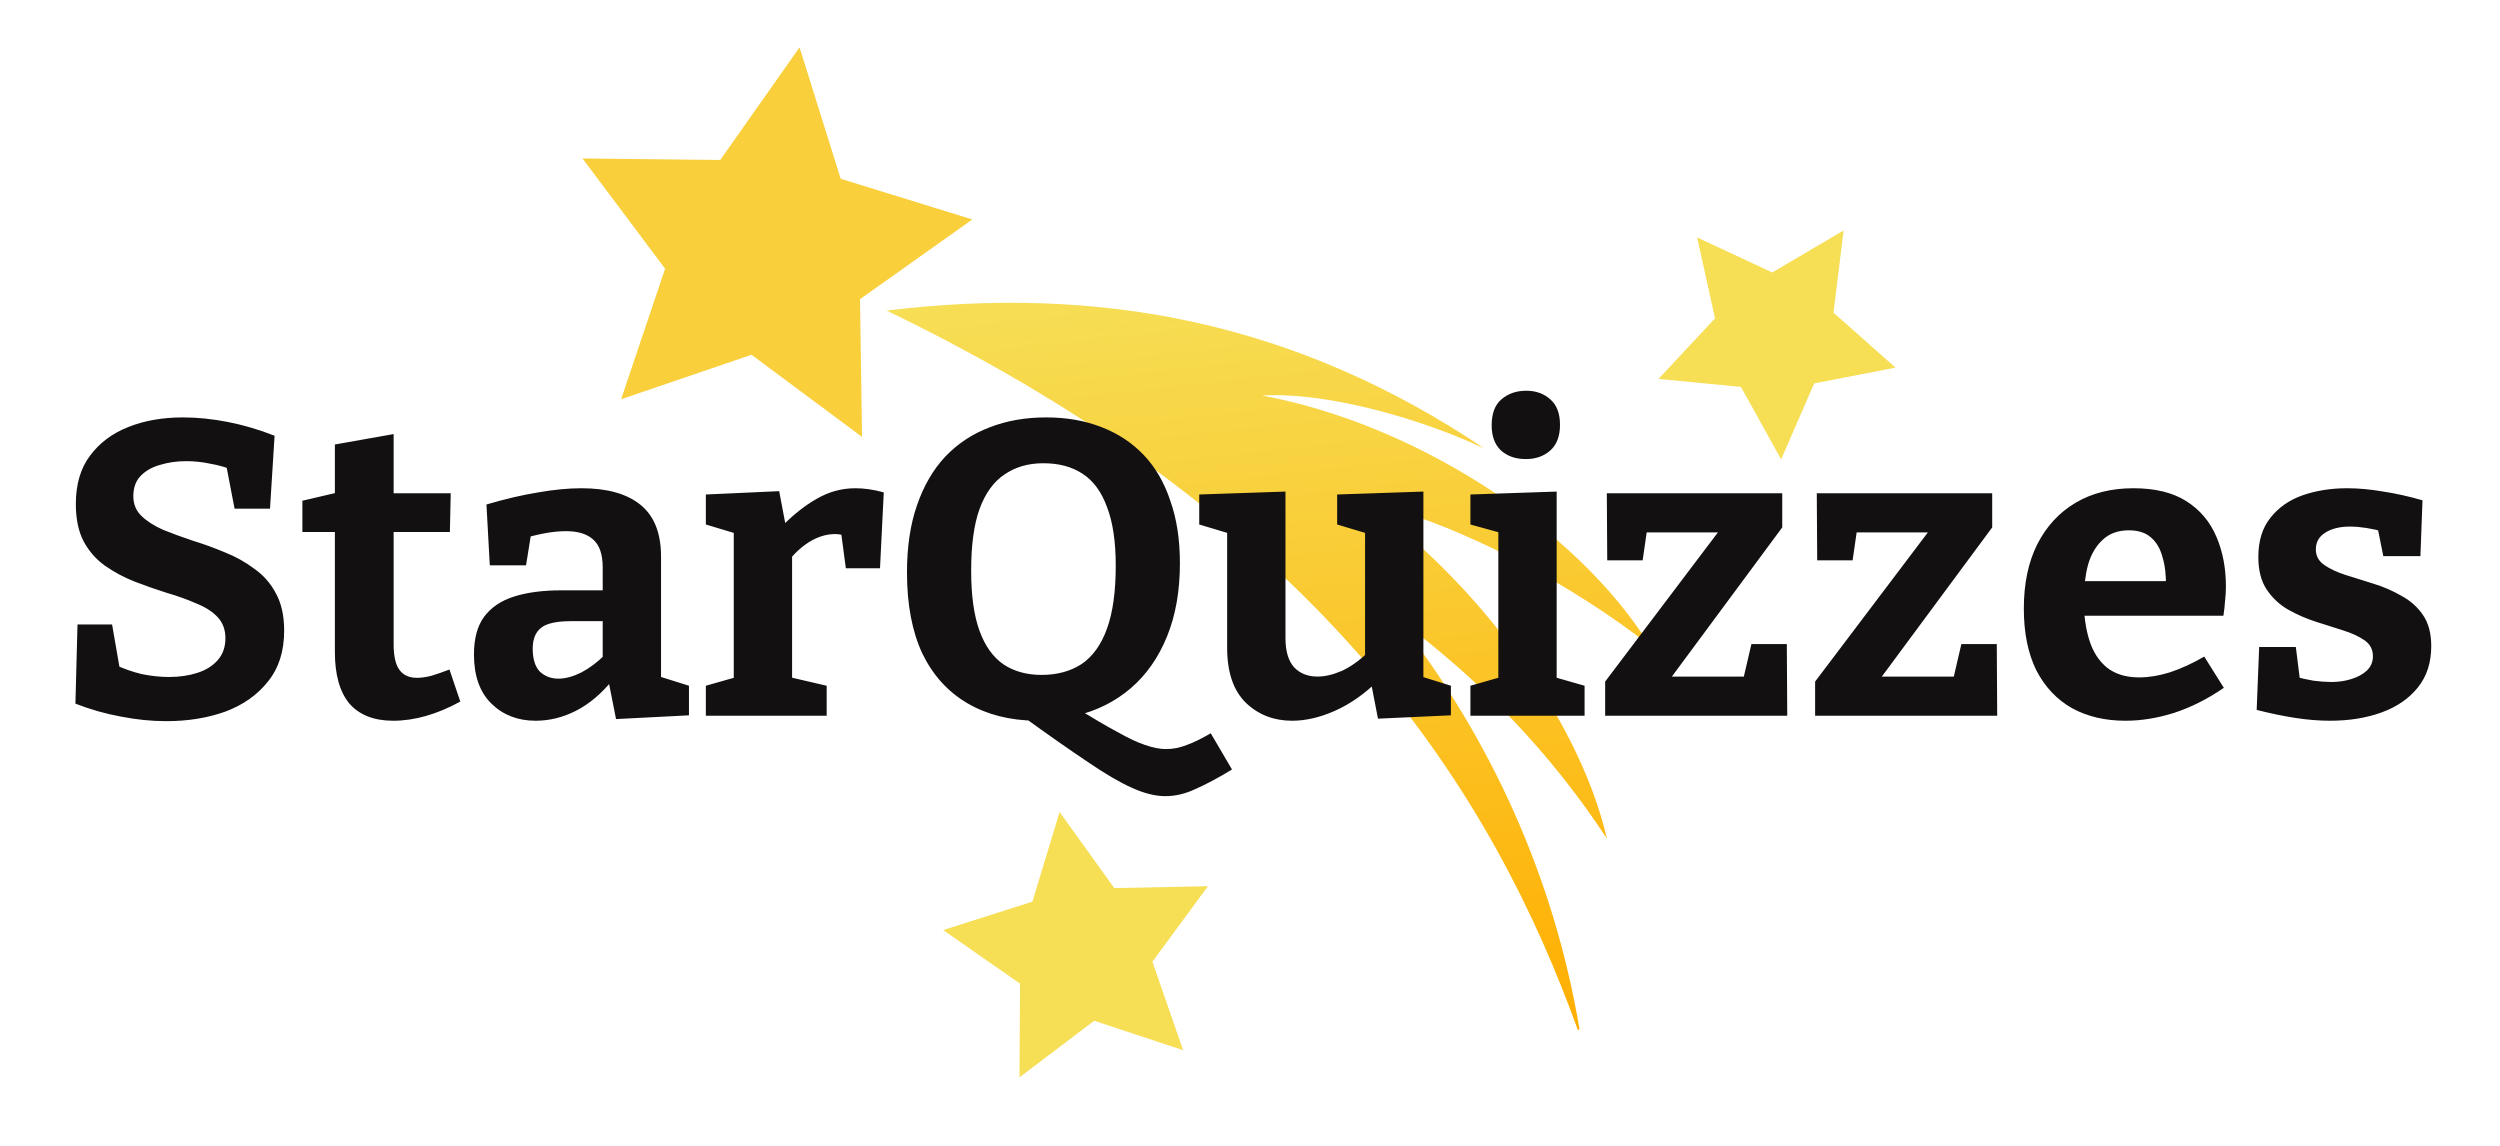 <svg width="192" height="88" viewBox="0 0 192 88" fill="none" xmlns="http://www.w3.org/2000/svg">
<g clip-path="url(#clip0_3476_20346)">
<rect width="192" height="88" fill="white"/>
<g filter="url(#filter0_d_3476_20346)">
<path d="M44.736 12.17L55.315 12.285L61.406 3.636L64.566 13.732L74.674 16.853L66.049 22.978L66.205 33.556L57.714 27.245L47.702 30.662L51.08 20.637L44.736 12.17Z" fill="#F9CF3B"/>
</g>
<g filter="url(#filter1_d_3476_20346)">
<path d="M126.688 49.565C121.026 40.445 108.528 32.51 96.928 30.378C102.091 30.062 109.582 32.337 114.008 34.451C99.583 24.751 84.539 21.849 68.096 23.852C101.995 40.211 114.747 61.257 121.19 79.135L121.3 79.025C119.389 67.572 114.541 56.684 107.223 47.41C113.683 52.162 119.18 57.934 123.413 64.412C121.219 54.947 113.188 44.505 104.899 38.563C112.192 40.167 121.154 45.193 126.688 49.565Z" fill="url(#paint0_linear_3476_20346)"/>
</g>
<g filter="url(#filter2_d_3476_20346)">
<path d="M130.34 18.237L136.105 20.925L141.588 17.7L140.813 24.014L145.574 28.232L139.33 29.446L136.791 35.278L133.706 29.714L127.375 29.101L131.713 24.449L130.34 18.237Z" fill="#F6DE55"/>
</g>
<g filter="url(#filter3_d_3476_20346)">
<path d="M72.434 71.429L79.29 69.245L81.378 62.359L85.574 68.205L92.768 68.062L88.505 73.859L90.864 80.657L84.033 78.394L78.297 82.738L78.338 75.543L72.434 71.429Z" fill="#F6DE55"/>
</g>
<path d="M10.24 38.105C10.24 38.723 10.453 39.235 10.88 39.641C11.307 40.046 11.861 40.398 12.544 40.697C13.227 40.974 13.984 41.251 14.816 41.529C15.648 41.785 16.469 42.083 17.28 42.425C18.091 42.745 18.837 43.161 19.52 43.673C20.224 44.163 20.779 44.793 21.184 45.561C21.611 46.329 21.824 47.289 21.824 48.441C21.824 50.019 21.408 51.321 20.576 52.345C19.765 53.369 18.677 54.137 17.312 54.649C15.947 55.139 14.432 55.385 12.768 55.385C11.637 55.385 10.475 55.267 9.28 55.033C8.107 54.819 6.944 54.489 5.792 54.041L5.952 47.961H8.608L9.28 51.833L8.864 51.065C9.504 51.363 10.176 51.598 10.88 51.769C11.605 51.918 12.309 51.993 12.992 51.993C13.781 51.993 14.507 51.886 15.168 51.673C15.829 51.459 16.352 51.129 16.736 50.681C17.12 50.233 17.312 49.678 17.312 49.017C17.312 48.355 17.109 47.811 16.704 47.385C16.299 46.958 15.744 46.606 15.04 46.329C14.357 46.03 13.611 45.763 12.8 45.529C11.989 45.273 11.168 44.985 10.336 44.665C9.525 44.345 8.768 43.939 8.064 43.449C7.381 42.958 6.837 42.339 6.432 41.593C6.027 40.825 5.824 39.865 5.824 38.713C5.824 37.198 6.187 35.961 6.912 35.001C7.637 34.019 8.619 33.283 9.856 32.793C11.093 32.302 12.491 32.057 14.048 32.057C15.157 32.057 16.309 32.174 17.504 32.409C18.699 32.643 19.893 32.995 21.088 33.465L20.736 39.065H18.016L17.344 35.577L17.856 36.089C17.323 35.875 16.747 35.715 16.128 35.609C15.531 35.481 14.923 35.417 14.304 35.417C13.579 35.417 12.907 35.513 12.288 35.705C11.669 35.875 11.168 36.163 10.784 36.569C10.421 36.953 10.24 37.465 10.24 38.105ZM30.199 55.353C28.727 55.353 27.607 54.915 26.839 54.041C26.093 53.145 25.719 51.822 25.719 50.073V40.281L26.295 40.857H23.223V38.457L26.359 37.721L25.719 38.489V34.137L30.231 33.337V38.489L29.751 37.881H34.615L34.551 40.857H29.751L30.231 40.281V49.465C30.231 50.382 30.381 51.043 30.679 51.449C30.978 51.854 31.426 52.057 32.023 52.057C32.365 52.057 32.738 52.003 33.143 51.897C33.57 51.769 34.029 51.609 34.519 51.417L35.351 53.881C33.559 54.862 31.842 55.353 30.199 55.353ZM50.768 52.697L50.16 51.801L52.912 52.665V54.937L47.312 55.225L46.704 52.153L47.024 52.249C46.17 53.294 45.242 54.073 44.24 54.585C43.237 55.097 42.202 55.353 41.136 55.353C39.77 55.353 38.64 54.915 37.744 54.041C36.848 53.166 36.4 51.907 36.4 50.265C36.4 49.049 36.656 48.089 37.168 47.385C37.701 46.659 38.469 46.137 39.472 45.817C40.474 45.497 41.69 45.337 43.12 45.337H46.608L46.288 45.689V43.577C46.288 42.574 46.042 41.859 45.552 41.433C45.082 41.006 44.389 40.793 43.472 40.793C43.024 40.793 42.544 40.835 42.032 40.921C41.52 41.006 40.965 41.134 40.368 41.305L40.816 40.825L40.4 43.417H37.616L37.36 38.745C38.81 38.318 40.133 38.009 41.328 37.817C42.544 37.603 43.653 37.497 44.656 37.497C46.64 37.497 48.154 37.923 49.2 38.777C50.245 39.63 50.768 40.953 50.768 42.745V52.697ZM40.912 49.817C40.912 50.606 41.093 51.193 41.456 51.577C41.84 51.939 42.32 52.121 42.896 52.121C43.429 52.121 44.016 51.961 44.656 51.641C45.296 51.299 45.904 50.841 46.48 50.265L46.288 51.033V47.385L46.608 47.705H43.856C42.746 47.705 41.978 47.875 41.552 48.217C41.125 48.558 40.912 49.091 40.912 49.817ZM54.209 54.969V52.665L56.801 51.929L56.353 52.601V40.313L56.865 41.081L54.209 40.281V37.977L59.841 37.721L60.417 40.761L59.841 40.633C60.801 39.63 61.751 38.862 62.689 38.329C63.628 37.774 64.631 37.497 65.697 37.497C66.38 37.497 67.105 37.603 67.873 37.817L67.585 43.641H64.961L64.513 40.281L64.929 41.145C64.801 41.102 64.663 41.07 64.513 41.049C64.385 41.027 64.257 41.017 64.129 41.017C63.468 41.017 62.807 41.219 62.145 41.625C61.505 42.03 60.951 42.553 60.481 43.193L60.833 41.977V52.601L60.321 51.929L63.489 52.665V54.969H54.209ZM94.617 59.097C93.528 59.758 92.59 60.259 91.8 60.601C91.032 60.963 90.264 61.145 89.496 61.145C88.728 61.145 87.875 60.931 86.936 60.505C86.019 60.099 84.888 59.438 83.544 58.521C82.201 57.625 80.526 56.451 78.52 55.001L79.576 55.353C77.55 55.331 75.79 54.883 74.296 54.009C72.803 53.134 71.651 51.865 70.841 50.201C70.051 48.515 69.656 46.435 69.656 43.961C69.656 41.998 69.912 40.281 70.424 38.809C70.936 37.315 71.662 36.067 72.6 35.065C73.561 34.062 74.691 33.315 75.993 32.825C77.294 32.313 78.745 32.057 80.344 32.057C81.902 32.057 83.31 32.302 84.569 32.793C85.849 33.283 86.936 33.998 87.832 34.937C88.728 35.875 89.411 37.049 89.88 38.457C90.371 39.843 90.617 41.443 90.617 43.257C90.617 45.39 90.286 47.267 89.624 48.889C88.963 50.51 88.035 51.833 86.841 52.857C85.646 53.881 84.238 54.585 82.617 54.969L82.745 54.425C83.96 55.171 84.984 55.769 85.817 56.217C86.648 56.686 87.353 57.017 87.928 57.209C88.526 57.422 89.07 57.529 89.561 57.529C90.094 57.529 90.627 57.422 91.16 57.209C91.694 57.017 92.302 56.718 92.984 56.313L94.617 59.097ZM74.585 43.833C74.585 45.731 74.798 47.267 75.225 48.441C75.651 49.614 76.27 50.478 77.081 51.033C77.891 51.566 78.862 51.833 79.993 51.833C81.187 51.833 82.211 51.555 83.064 51.001C83.918 50.425 84.569 49.518 85.016 48.281C85.465 47.043 85.689 45.433 85.689 43.449C85.689 41.593 85.465 40.089 85.016 38.937C84.59 37.763 83.96 36.91 83.129 36.377C82.318 35.843 81.315 35.577 80.121 35.577C78.969 35.577 77.977 35.865 77.144 36.441C76.312 36.995 75.672 37.881 75.225 39.097C74.798 40.291 74.585 41.87 74.585 43.833ZM99.237 55.353C97.829 55.353 96.645 54.894 95.685 53.977C94.725 53.038 94.245 51.63 94.245 49.753V40.409L94.661 41.049L92.101 40.281V37.977L98.725 37.753V49.017C98.725 50.019 98.949 50.766 99.397 51.257C99.845 51.726 100.443 51.961 101.189 51.961C101.765 51.961 102.395 51.811 103.077 51.513C103.76 51.193 104.443 50.702 105.125 50.041L104.837 50.841V40.313L105.253 41.049L102.693 40.281V37.977L109.317 37.753V52.601L108.773 51.833L111.429 52.665V54.937L105.829 55.193L105.221 52.057L105.829 52.281C104.784 53.305 103.685 54.073 102.533 54.585C101.381 55.097 100.283 55.353 99.237 55.353ZM119.552 52.345L119.232 51.961L121.696 52.665V54.969H112.928V52.665L115.392 51.961L115.072 52.345V40.665L115.36 40.953L112.928 40.281V37.977L119.552 37.753V52.345ZM117.184 35.257C116.395 35.257 115.755 35.033 115.264 34.585C114.795 34.137 114.56 33.497 114.56 32.665C114.56 31.769 114.805 31.107 115.296 30.681C115.808 30.233 116.448 30.009 117.216 30.009C117.963 30.009 118.581 30.233 119.072 30.681C119.563 31.107 119.808 31.758 119.808 32.633C119.808 33.507 119.552 34.169 119.04 34.617C118.549 35.043 117.931 35.257 117.184 35.257ZM137.228 49.465L137.26 54.969H123.276V52.345L132.588 40.025L133.164 40.889H125.388L126.604 39.929L126.156 43.033H123.436L123.404 37.881H136.876V40.505L127.5 53.177L127.34 51.961H134.796L133.644 53.177L134.508 49.465H137.228ZM153.353 49.465L153.385 54.969H139.401V52.345L148.713 40.025L149.289 40.889H141.513L142.729 39.929L142.281 43.033H139.561L139.529 37.881H153.001V40.505L143.625 53.177L143.465 51.961H150.921L149.769 53.177L150.633 49.465H153.353ZM163.238 55.353C161.68 55.353 160.315 55.033 159.141 54.393C157.968 53.731 157.051 52.761 156.39 51.481C155.75 50.179 155.43 48.601 155.43 46.745C155.43 44.825 155.771 43.182 156.454 41.817C157.158 40.43 158.139 39.363 159.398 38.617C160.656 37.87 162.139 37.497 163.845 37.497C165.51 37.497 166.864 37.827 167.91 38.489C168.955 39.15 169.723 40.057 170.214 41.209C170.704 42.339 170.95 43.619 170.95 45.049C170.95 45.411 170.928 45.774 170.885 46.137C170.864 46.499 170.822 46.883 170.758 47.289H159.046V44.633H166.918L166.342 45.049C166.363 44.195 166.278 43.449 166.086 42.809C165.915 42.147 165.616 41.635 165.19 41.273C164.784 40.91 164.219 40.729 163.494 40.729C162.662 40.729 161.99 40.974 161.478 41.465C160.966 41.934 160.592 42.574 160.358 43.385C160.144 44.195 160.038 45.102 160.038 46.105C160.038 47.235 160.176 48.249 160.454 49.145C160.731 50.041 161.179 50.745 161.798 51.257C162.438 51.769 163.27 52.025 164.294 52.025C165.019 52.025 165.798 51.897 166.63 51.641C167.483 51.363 168.368 50.958 169.286 50.425L170.79 52.825C169.552 53.678 168.283 54.318 166.982 54.745C165.702 55.15 164.454 55.353 163.238 55.353ZM177.856 42.201C177.856 42.691 178.069 43.086 178.496 43.385C178.923 43.683 179.467 43.939 180.128 44.153C180.811 44.366 181.525 44.59 182.272 44.825C183.04 45.059 183.755 45.369 184.416 45.753C185.099 46.115 185.653 46.606 186.08 47.225C186.507 47.843 186.72 48.643 186.72 49.625C186.72 50.883 186.379 51.939 185.696 52.793C185.013 53.646 184.085 54.286 182.912 54.713C181.739 55.139 180.416 55.353 178.944 55.353C178.091 55.353 177.184 55.278 176.224 55.129C175.285 54.979 174.315 54.777 173.312 54.521L173.504 49.689H176.32L176.672 52.505L176.288 51.961C176.715 52.089 177.184 52.195 177.696 52.281C178.208 52.345 178.656 52.377 179.04 52.377C179.595 52.377 180.107 52.302 180.576 52.153C181.067 52.003 181.461 51.79 181.76 51.513C182.08 51.214 182.24 50.841 182.24 50.393C182.24 49.881 182.027 49.475 181.6 49.177C181.173 48.878 180.619 48.622 179.936 48.409C179.275 48.195 178.571 47.971 177.824 47.737C177.099 47.502 176.395 47.193 175.712 46.809C175.051 46.425 174.507 45.913 174.08 45.273C173.653 44.633 173.44 43.801 173.44 42.777C173.44 41.539 173.749 40.537 174.368 39.769C174.987 38.979 175.808 38.403 176.832 38.041C177.877 37.678 179.019 37.497 180.256 37.497C181.131 37.497 182.059 37.582 183.04 37.753C184.021 37.902 185.024 38.126 186.048 38.425L185.888 42.713H183.04L182.528 40.185L183.136 40.857C182.133 40.579 181.248 40.441 180.48 40.441C179.691 40.441 179.051 40.601 178.56 40.921C178.091 41.219 177.856 41.646 177.856 42.201Z" fill="#121010"/>
</g>
<defs>
<filter id="filter0_d_3476_20346" x="34.736" y="-6.363" width="49.938" height="49.918" filterUnits="userSpaceOnUse" color-interpolation-filters="sRGB">
<feFlood flood-opacity="0" result="BackgroundImageFix"/>
<feColorMatrix in="SourceAlpha" type="matrix" values="0 0 0 0 0 0 0 0 0 0 0 0 0 0 0 0 0 0 127 0" result="hardAlpha"/>
<feOffset/>
<feGaussianBlur stdDeviation="5"/>
<feComposite in2="hardAlpha" operator="out"/>
<feColorMatrix type="matrix" values="0 0 0 0 0.302 0 0 0 0 0.265 0 0 0 0 0.813 0 0 0 0.5 0"/>
<feBlend mode="normal" in2="BackgroundImageFix" result="effect1_dropShadow_3476_20346"/>
<feBlend mode="normal" in="SourceGraphic" in2="effect1_dropShadow_3476_20346" result="shape"/>
</filter>
<filter id="filter1_d_3476_20346" x="58.096" y="13.254" width="78.592" height="75.881" filterUnits="userSpaceOnUse" color-interpolation-filters="sRGB">
<feFlood flood-opacity="0" result="BackgroundImageFix"/>
<feColorMatrix in="SourceAlpha" type="matrix" values="0 0 0 0 0 0 0 0 0 0 0 0 0 0 0 0 0 0 127 0" result="hardAlpha"/>
<feOffset/>
<feGaussianBlur stdDeviation="5"/>
<feComposite in2="hardAlpha" operator="out"/>
<feColorMatrix type="matrix" values="0 0 0 0 0.302 0 0 0 0 0.265 0 0 0 0 0.813 0 0 0 0.5 0"/>
<feBlend mode="normal" in2="BackgroundImageFix" result="effect1_dropShadow_3476_20346"/>
<feBlend mode="normal" in="SourceGraphic" in2="effect1_dropShadow_3476_20346" result="shape"/>
</filter>
<filter id="filter2_d_3476_20346" x="117.375" y="7.701" width="38.199" height="37.576" filterUnits="userSpaceOnUse" color-interpolation-filters="sRGB">
<feFlood flood-opacity="0" result="BackgroundImageFix"/>
<feColorMatrix in="SourceAlpha" type="matrix" values="0 0 0 0 0 0 0 0 0 0 0 0 0 0 0 0 0 0 127 0" result="hardAlpha"/>
<feOffset/>
<feGaussianBlur stdDeviation="5"/>
<feComposite in2="hardAlpha" operator="out"/>
<feColorMatrix type="matrix" values="0 0 0 0 0.302 0 0 0 0 0.265 0 0 0 0 0.813 0 0 0 0.5 0"/>
<feBlend mode="normal" in2="BackgroundImageFix" result="effect1_dropShadow_3476_20346"/>
<feBlend mode="normal" in="SourceGraphic" in2="effect1_dropShadow_3476_20346" result="shape"/>
</filter>
<filter id="filter3_d_3476_20346" x="62.434" y="52.359" width="40.334" height="40.379" filterUnits="userSpaceOnUse" color-interpolation-filters="sRGB">
<feFlood flood-opacity="0" result="BackgroundImageFix"/>
<feColorMatrix in="SourceAlpha" type="matrix" values="0 0 0 0 0 0 0 0 0 0 0 0 0 0 0 0 0 0 127 0" result="hardAlpha"/>
<feOffset/>
<feGaussianBlur stdDeviation="5"/>
<feComposite in2="hardAlpha" operator="out"/>
<feColorMatrix type="matrix" values="0 0 0 0 0.302 0 0 0 0 0.265 0 0 0 0 0.813 0 0 0 0.5 0"/>
<feBlend mode="normal" in2="BackgroundImageFix" result="effect1_dropShadow_3476_20346"/>
<feBlend mode="normal" in="SourceGraphic" in2="effect1_dropShadow_3476_20346" result="shape"/>
</filter>
<linearGradient id="paint0_linear_3476_20346" x1="95.612" y1="20.774" x2="102.366" y2="81.237" gradientUnits="userSpaceOnUse">
<stop stop-color="#F6DE55"/>
<stop offset="1" stop-color="#FFAE00"/>
</linearGradient>
<clipPath id="clip0_3476_20346">
<rect width="192" height="88" fill="white"/>
</clipPath>
</defs>
</svg>
